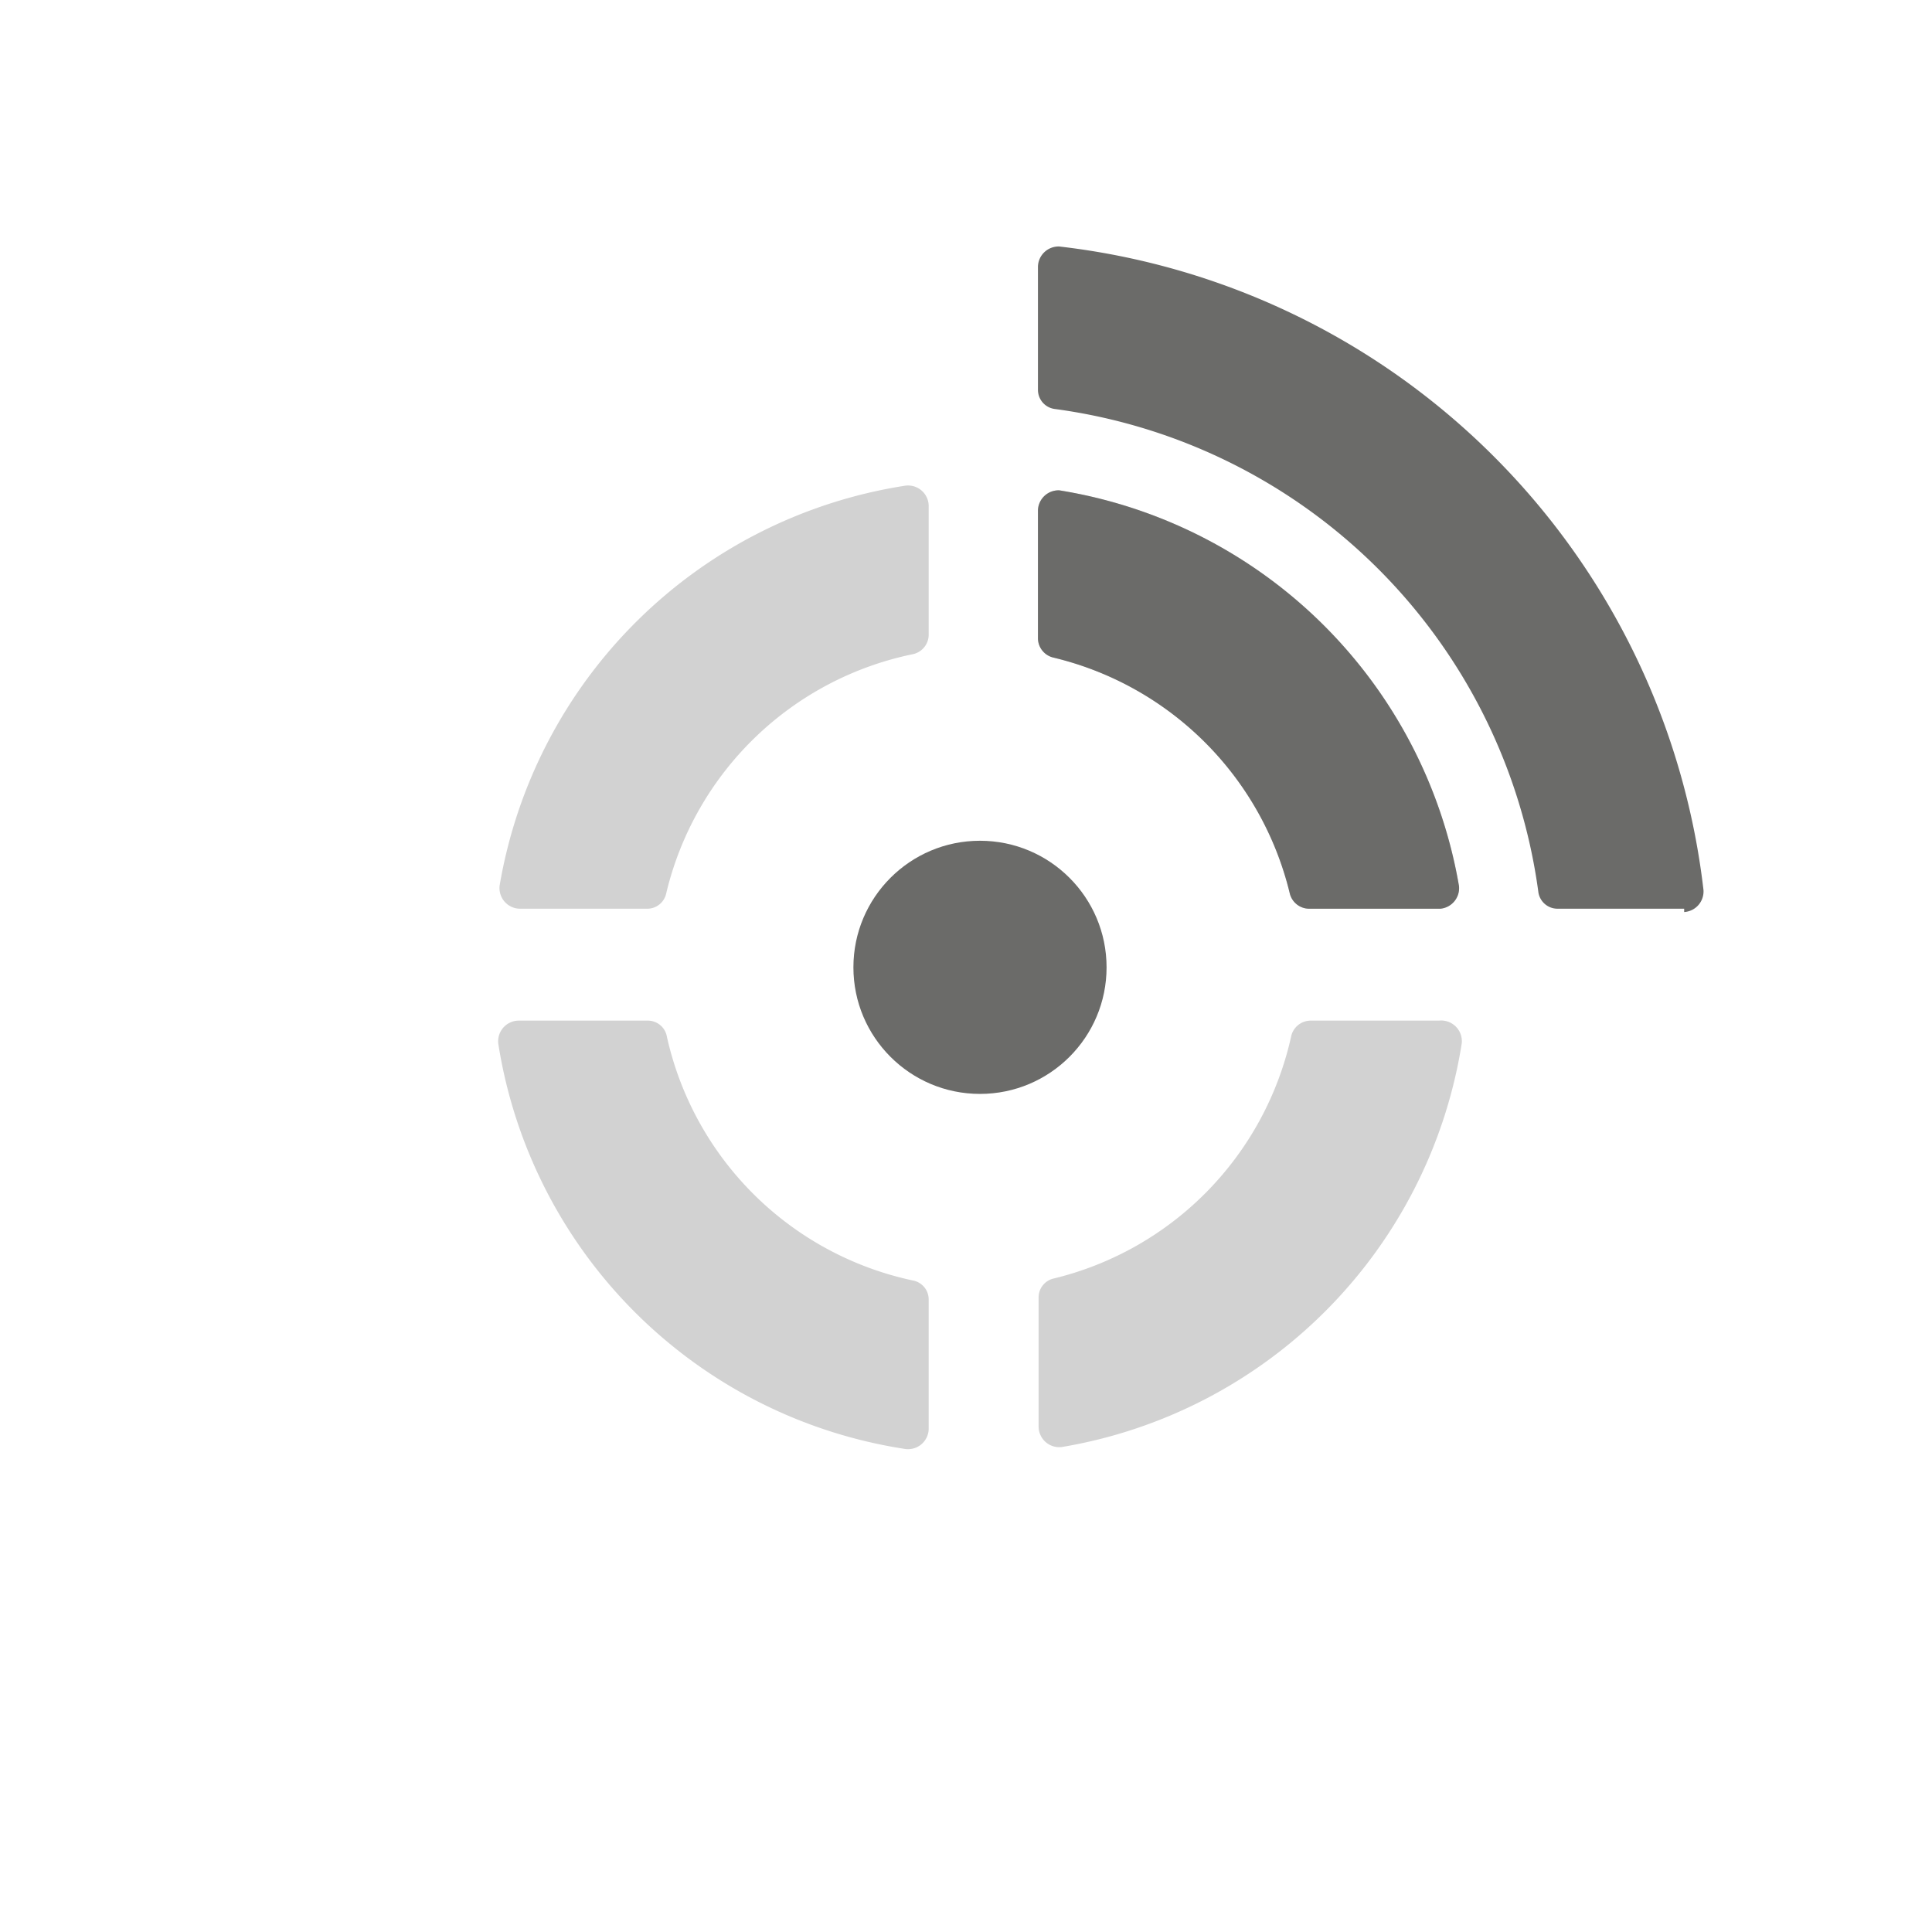 
<svg id="резерв" xmlns="http://www.w3.org/2000/svg" width="29" height="29" viewBox="0 0 29 29">
  <title>местоположение</title>
  
  
  <circle cx="14.71" cy="14.52" r="1.9" style="fill: #6b6b69">
  
  
 
       
              
  </circle>
  
  
  
  
  
  
  
  
  
 
  
  
  
  
  




    



<path d="M21.58,13.64H19.65a.3.3,0,0,1-.29-.23,4.8,4.8,0,0,0-3.55-3.54.3.3,0,0,1-.23-.29V7.66a.31.31,0,0,1,.32-.3h0a7.26,7.26,0,0,1,6,5.94.31.31,0,0,1-.28.34Z" style="fill: #d2d2d2">


   
    
  </path>





  
  
  
  <path d="M21.94,15.67a7.3,7.3,0,0,1-6,6.05.31.31,0,0,1-.35-.3V19.48a.29.29,0,0,1,.23-.29,4.81,4.81,0,0,0,3.56-3.63.3.3,0,0,1,.29-.24h1.93A.31.31,0,0,1,21.94,15.67Z" style="fill: #d2d2d2"  >   

  </path>  
  
  
  <path d="M13.94,19.51v1.94a.31.31,0,0,1-.35.3,7.3,7.3,0,0,1-6.11-6.08.31.31,0,0,1,.3-.35H9.72a.29.29,0,0,1,.29.24,4.81,4.81,0,0,0,3.69,3.66A.29.29,0,0,1,13.94,19.51Z" style="fill:#d2d2d2" >   
    
    


  
  </path>  
  
  <path d="M13.94,7.59V9.53a.3.3,0,0,1-.24.29A4.8,4.8,0,0,0,10,13.41a.29.29,0,0,1-.29.23H7.8a.31.31,0,0,1-.3-.35,7.31,7.31,0,0,1,6.09-6A.31.31,0,0,1,13.94,7.59Z" style="fill: #d2d2d2" >   
  
  
  
 
    

  </path>  
  
  
  
  
  
  
  
  
  
  
  
  
  
  
  
  
  
  <path d="M25.28,13.64h-1.9a.29.29,0,0,1-.29-.26,8.46,8.46,0,0,0-7.25-7.24.29.29,0,0,1-.26-.29V4a.31.31,0,0,1,.32-.3h0a11,11,0,0,1,9.67,9.66.31.31,0,0,1-.29.33Z" style="fill: #6b6b69">
  
  
  
  <animateTransform
       dur="3s"
       begin="0s"
    		from="0 14.4 14.9"
    		to="360 14.8 14.4"
       type="rotate"
       repeatCount="indefinite"
       attributeName="transform" />
       
 
       
       
</path>   

  
  
  
  
  
  
  
  
   



 
<path d="M21.58,13.64H19.65a.3.3,0,0,1-.29-.23,4.8,4.8,0,0,0-3.55-3.54.3.3,0,0,1-.23-.29V7.66a.31.31,0,0,1,.32-.3h0a7.26,7.26,0,0,1,6,5.94.31.31,0,0,1-.28.34Z" style="fill: #6b6b69">


   <animateTransform
       dur="3s"
       begin="0s"
    		from="0 14.4 14.9"
    		to="360 14.8 14.4"
       type="rotate"
       repeatCount="indefinite"
       attributeName="transform" />
       
    
  </path>




  
   
  
  
 
       

       
  
</svg>



